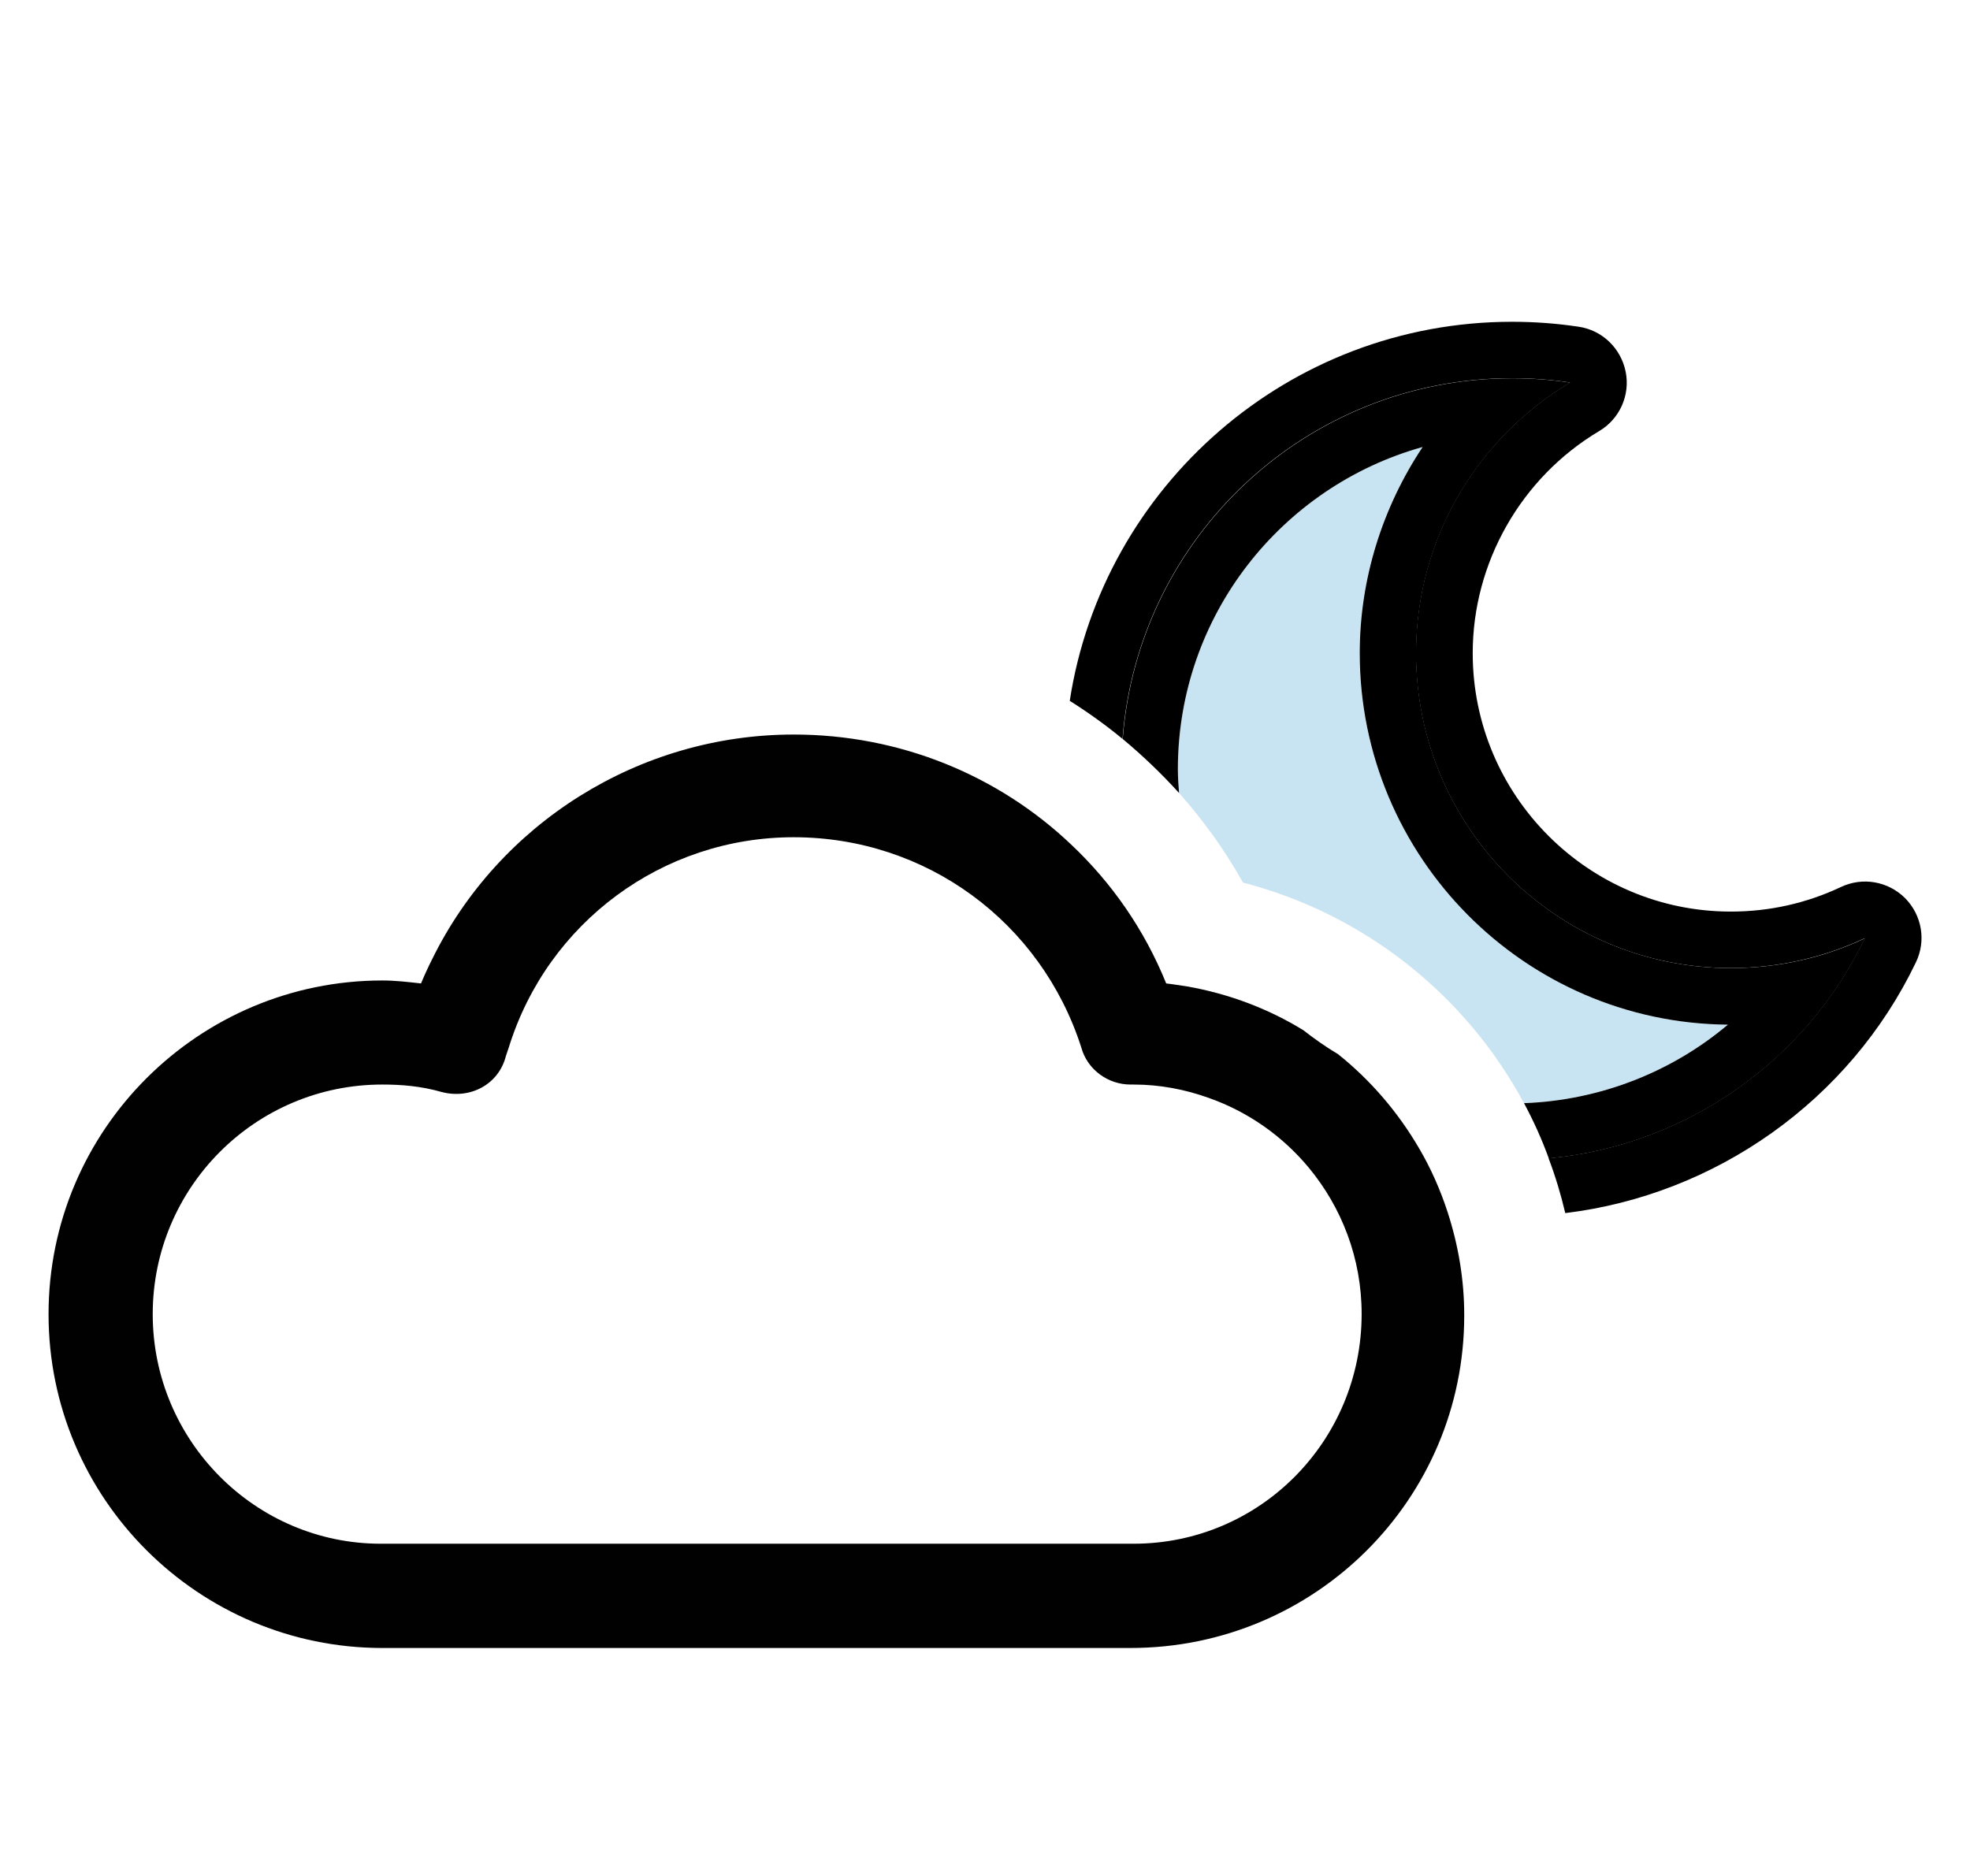 <?xml version="1.0" encoding="utf-8"?>
<!-- Generator: Adobe Illustrator 15.0.2, SVG Export Plug-In . SVG Version: 6.00 Build 0)  -->
<!DOCTYPE svg PUBLIC "-//W3C//DTD SVG 1.1//EN" "http://www.w3.org/Graphics/SVG/1.1/DTD/svg11.dtd">
<svg version="1.1" id="Layer_1" xmlns="http://www.w3.org/2000/svg" xmlns:xlink="http://www.w3.org/1999/xlink" x="0px" y="0px"
	 width="42px" height="40px" viewBox="0 0 42 40" enable-background="new 0 0 42 40" xml:space="preserve">
<g id="Layer_1_1_">
	<g>
		<path fill="#C8E4F2" d="M32.49,23.521c1.611-0.06,3.143-0.66,4.346-1.674c-4.336-0.035-7.85-3.577-7.85-7.921
			c0-1.584,0.484-3.109,1.342-4.396c-3.008,0.84-5.219,3.602-5.219,6.871c0,0.172,0.015,0.338,0.027,0.506
			c0.516,0.582,0.979,1.221,1.364,1.912C29.109,19.496,31.258,21.23,32.49,23.521z"/>
		<path d="M40.618,19.152c-0.362-0.361-0.906-0.459-1.372-0.238c-0.734,0.346-1.521,0.523-2.346,0.523
			c-3.031,0-5.502-2.471-5.502-5.51c0-1.932,1.033-3.744,2.694-4.734c0.438-0.258,0.667-0.766,0.567-1.266s-0.5-0.889-1.006-0.961
			c-0.465-0.07-0.94-0.105-1.416-0.105c-4.764,0-8.727,3.512-9.43,8.082c0.395,0.25,0.77,0.518,1.125,0.812
			c0.33-4.303,3.918-7.691,8.305-7.691c0.421,0,0.834,0.031,1.236,0.092c-1.965,1.172-3.285,3.316-3.285,5.771
			c0,3.709,3.006,6.714,6.711,6.714c1.022,0,1.992-0.228,2.857-0.636c-1.234,2.574-3.762,4.414-6.74,4.693
			c0.144,0.379,0.262,0.77,0.355,1.168c3.201-0.388,6.059-2.396,7.473-5.341C41.07,20.062,40.977,19.518,40.618,19.152z"/>
		<path d="M25.137,16.908c-0.013-0.168-0.025-0.334-0.025-0.506c0-3.27,2.209-6.031,5.218-6.871
			c-0.856,1.287-1.341,2.812-1.341,4.396c0,4.344,3.513,7.886,7.849,7.921c-1.203,1.014-2.733,1.614-4.346,1.674
			c0.204,0.381,0.381,0.772,0.528,1.178c2.979-0.279,5.506-2.119,6.74-4.693c-0.865,0.408-1.835,0.635-2.857,0.635
			c-3.704,0-6.711-3.003-6.711-6.713c0-2.455,1.32-4.6,3.285-5.771c-0.402-0.061-0.815-0.092-1.235-0.092
			c-4.388,0-7.976,3.389-8.306,7.691C24.361,16.111,24.762,16.494,25.137,16.908z"/>
		<path fill="#010101" d="M30.863,25.846c-0.155-0.475-0.355-0.93-0.604-1.354c-0.449-0.773-1.037-1.459-1.73-2.013
			c-0.26-0.155-0.506-0.328-0.741-0.512c-0.746-0.459-1.586-0.777-2.478-0.934c-0.146-0.02-0.295-0.047-0.447-0.064
			c-0.465-1.148-1.162-2.148-2.03-2.965c-1.551-1.473-3.646-2.342-5.911-2.342c-3.305,0-6.291,1.902-7.709,4.791
			c-0.084,0.166-0.164,0.34-0.237,0.516c-0.284-0.031-0.54-0.063-0.825-0.063c-3.909,0-7.116,3.176-7.116,7.116
			c0,3.941,3.207,7.117,7.116,7.117c0.032,0,0.032,0,0.032,0H22h2.07h0.031c3.94,0,7.116-3.176,7.116-7.086
			C31.219,27.283,31.088,26.539,30.863,25.846z M24.166,32.916c-0.064,0-0.096,0-0.128,0h-3.975H8.246c-0.032,0-0.064,0-0.128,0
			c-2.673,0-4.862-2.195-4.862-4.895c0-2.701,2.189-4.896,4.894-4.896c0.413,0,0.825,0.033,1.27,0.16
			c0.605,0.157,1.21-0.16,1.365-0.765c0.019-0.062,0.043-0.125,0.063-0.188c0.827-2.662,3.277-4.48,6.073-4.48
			c2.827,0,5.274,1.809,6.131,4.48c0.13,0.478,0.573,0.793,1.05,0.793c0.032,0,0.032,0,0.064,0c0.564,0,1.1,0.104,1.604,0.285
			c0.838,0.295,1.57,0.812,2.129,1.483c0.705,0.849,1.131,1.935,1.131,3.125C29.029,30.721,26.865,32.916,24.166,32.916z"/>
	</g>
</g>
<g id="Layer_2">
</g>
</svg>
